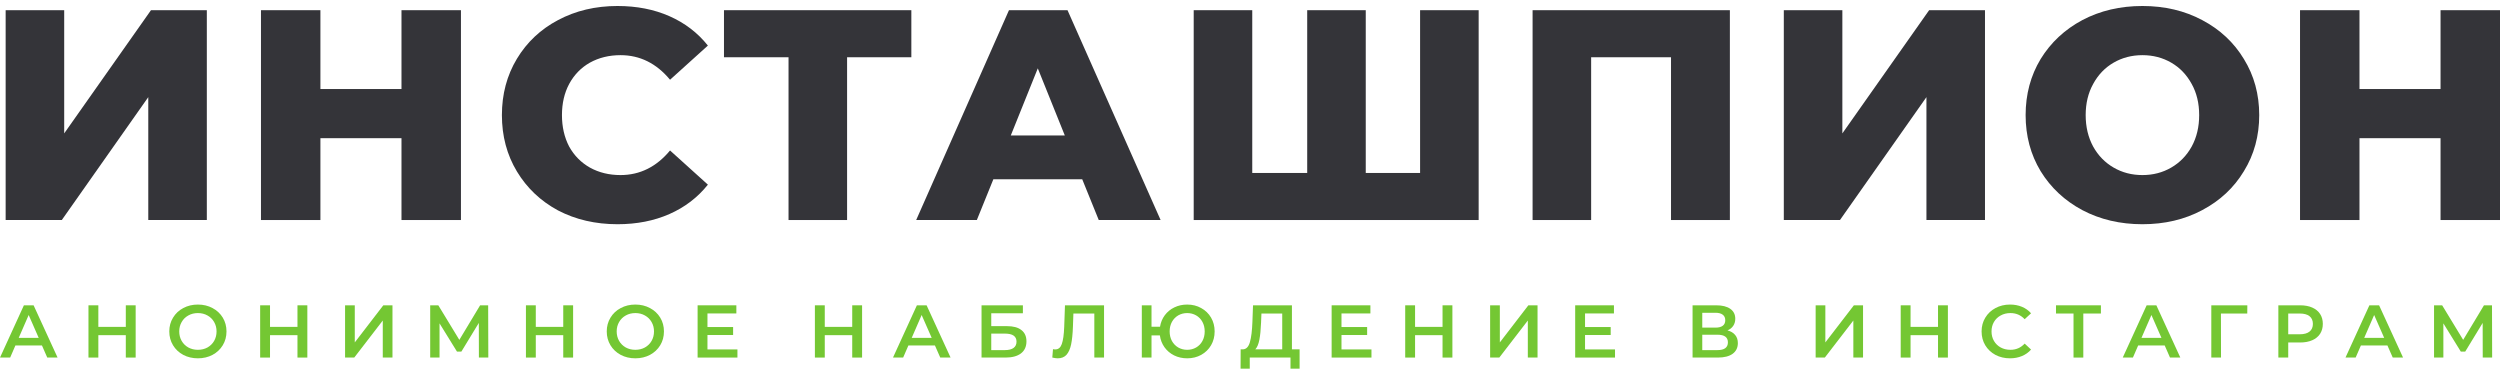 <svg width="193" height="29" viewBox="0 0 193 29" fill="none" xmlns="http://www.w3.org/2000/svg">
<path d="M3.239 26.67H1.189L0.785 27.604H0L1.845 23.57H2.594L4.445 27.604H3.648L3.239 26.67ZM2.987 26.082L2.214 24.319L1.446 26.082H2.987Z" fill="#74C733"/>
<path d="M10.473 23.57V27.604H9.712V25.875H7.592V27.604H6.83V23.57H7.592V25.235H9.712V23.57H10.473Z" fill="#74C733"/>
<path d="M15.277 27.662C14.86 27.662 14.483 27.573 14.147 27.396C13.811 27.216 13.548 26.968 13.357 26.653C13.165 26.334 13.069 25.979 13.069 25.587C13.069 25.195 13.165 24.841 13.357 24.526C13.548 24.207 13.811 23.96 14.147 23.783C14.483 23.602 14.86 23.512 15.277 23.512C15.695 23.512 16.072 23.602 16.408 23.783C16.743 23.96 17.007 24.206 17.198 24.521C17.39 24.836 17.485 25.191 17.485 25.587C17.485 25.983 17.39 26.338 17.198 26.653C17.007 26.968 16.743 27.216 16.408 27.396C16.072 27.573 15.695 27.662 15.277 27.662ZM15.277 27.005C15.551 27.005 15.797 26.945 16.015 26.826C16.234 26.703 16.406 26.534 16.531 26.319C16.656 26.1 16.718 25.856 16.718 25.587C16.718 25.318 16.656 25.076 16.531 24.861C16.406 24.642 16.234 24.473 16.015 24.353C15.797 24.23 15.551 24.169 15.277 24.169C15.004 24.169 14.758 24.23 14.54 24.353C14.321 24.473 14.149 24.642 14.024 24.861C13.899 25.076 13.837 25.318 13.837 25.587C13.837 25.856 13.899 26.1 14.024 26.319C14.149 26.534 14.321 26.703 14.54 26.826C14.758 26.945 15.004 27.005 15.277 27.005Z" fill="#74C733"/>
<path d="M23.727 23.57V27.604H22.965V25.875H20.845V27.604H20.084V23.57H20.845V25.235H22.965V23.57H23.727Z" fill="#74C733"/>
<path d="M26.639 23.57H27.389V26.434L29.591 23.57H30.299V27.604H29.55V24.745L27.348 27.604H26.639V23.57Z" fill="#74C733"/>
<path d="M36.971 27.604L36.965 24.93L35.618 27.143H35.279L33.932 24.964V27.604H33.211V23.57H33.838L35.461 26.238L37.065 23.57H37.686L37.698 27.604H36.971Z" fill="#74C733"/>
<path d="M44.244 23.57V27.604H43.483V25.875H41.363V27.604H40.602V23.57H41.363V25.235H43.483V23.57H44.244Z" fill="#74C733"/>
<path d="M49.049 27.662C48.63 27.662 48.254 27.573 47.919 27.396C47.583 27.216 47.319 26.968 47.128 26.653C46.936 26.334 46.841 25.979 46.841 25.587C46.841 25.195 46.936 24.841 47.128 24.526C47.319 24.207 47.583 23.96 47.919 23.783C48.254 23.602 48.63 23.512 49.049 23.512C49.466 23.512 49.843 23.602 50.179 23.783C50.514 23.96 50.778 24.206 50.97 24.521C51.161 24.836 51.257 25.191 51.257 25.587C51.257 25.983 51.161 26.338 50.97 26.653C50.778 26.968 50.514 27.216 50.179 27.396C49.843 27.573 49.466 27.662 49.049 27.662ZM49.049 27.005C49.322 27.005 49.568 26.945 49.786 26.826C50.005 26.703 50.177 26.534 50.302 26.319C50.427 26.1 50.489 25.856 50.489 25.587C50.489 25.318 50.427 25.076 50.302 24.861C50.177 24.642 50.005 24.473 49.786 24.353C49.568 24.23 49.322 24.169 49.049 24.169C48.775 24.169 48.529 24.23 48.311 24.353C48.092 24.473 47.92 24.642 47.795 24.861C47.67 25.076 47.608 25.318 47.608 25.587C47.608 25.856 47.67 26.1 47.795 26.319C47.92 26.534 48.092 26.703 48.311 26.826C48.529 26.945 48.775 27.005 49.049 27.005Z" fill="#74C733"/>
<path d="M56.93 26.976V27.604H53.855V23.57H56.847V24.198H54.616V25.247H56.596V25.863H54.616V26.976H56.93Z" fill="#74C733"/>
<path d="M66.553 23.57V27.604H65.792V25.875H63.672V27.604H62.91V23.57H63.672V25.235H65.792V23.57H66.553Z" fill="#74C733"/>
<path d="M72.177 26.67H70.128L69.723 27.604H68.939L70.784 23.57H71.534L73.384 27.604H72.588L72.177 26.67ZM71.926 26.082L71.152 24.319L70.385 26.082H71.926Z" fill="#74C733"/>
<path d="M75.775 23.57H78.967V24.186H76.525V25.178H77.737C78.229 25.178 78.602 25.279 78.855 25.483C79.114 25.683 79.242 25.973 79.242 26.353C79.242 26.753 79.102 27.062 78.82 27.281C78.539 27.496 78.139 27.604 77.62 27.604H75.775V23.57ZM77.579 27.028C77.872 27.028 78.094 26.972 78.247 26.861C78.399 26.749 78.475 26.588 78.475 26.376C78.475 25.961 78.176 25.754 77.579 25.754H76.525V27.028H77.579Z" fill="#74C733"/>
<path d="M85.232 23.57V27.604H84.482V24.204H82.866L82.831 25.212C82.811 25.777 82.764 26.236 82.69 26.59C82.616 26.939 82.497 27.206 82.333 27.391C82.169 27.571 81.943 27.662 81.654 27.662C81.552 27.662 81.414 27.642 81.238 27.604L81.291 26.953C81.341 26.968 81.4 26.976 81.466 26.976C81.704 26.976 81.872 26.837 81.97 26.561C82.071 26.28 82.134 25.84 82.157 25.241L82.216 23.57H85.232Z" fill="#74C733"/>
<path d="M91.65 23.512C92.052 23.512 92.413 23.602 92.733 23.783C93.057 23.96 93.311 24.206 93.495 24.521C93.678 24.836 93.77 25.191 93.77 25.587C93.77 25.983 93.678 26.338 93.495 26.653C93.311 26.968 93.057 27.216 92.733 27.396C92.413 27.573 92.052 27.662 91.65 27.662C91.283 27.662 90.947 27.587 90.642 27.437C90.342 27.287 90.094 27.078 89.899 26.809C89.708 26.54 89.588 26.234 89.542 25.892H88.897V27.604H88.148V23.57H88.897V25.224H89.554C89.608 24.889 89.731 24.593 89.922 24.336C90.118 24.075 90.363 23.873 90.66 23.731C90.961 23.585 91.291 23.512 91.65 23.512ZM91.65 27.005C91.904 27.005 92.134 26.945 92.341 26.826C92.548 26.707 92.71 26.54 92.827 26.325C92.944 26.109 93.003 25.863 93.003 25.587C93.003 25.31 92.944 25.064 92.827 24.849C92.71 24.634 92.548 24.467 92.341 24.348C92.134 24.229 91.904 24.169 91.65 24.169C91.396 24.169 91.166 24.229 90.959 24.348C90.756 24.467 90.594 24.634 90.473 24.849C90.356 25.064 90.297 25.31 90.297 25.587C90.297 25.863 90.356 26.109 90.473 26.325C90.594 26.54 90.756 26.707 90.959 26.826C91.166 26.945 91.396 27.005 91.65 27.005Z" fill="#74C733"/>
<path d="M100.329 26.97V28.463H99.626V27.604H96.481V28.463H95.772L95.778 26.97H95.954C96.212 26.959 96.391 26.772 96.493 26.411C96.598 26.046 96.662 25.525 96.686 24.849L96.733 23.57H99.737V26.97H100.329ZM97.353 24.918C97.334 25.441 97.291 25.877 97.224 26.227C97.158 26.572 97.053 26.82 96.908 26.97H98.988V24.204H97.383L97.353 24.918Z" fill="#74C733"/>
<path d="M105.877 26.976V27.604H102.802V23.57H105.795V24.198H103.563V25.247H105.543V25.863H103.563V26.976H105.877Z" fill="#74C733"/>
<path d="M112.125 23.57V27.604H111.364V25.875H109.243V27.604H108.482V23.57H109.243V25.235H111.364V23.57H112.125Z" fill="#74C733"/>
<path d="M115.038 23.57H115.788V26.434L117.989 23.57H118.698V27.604H117.948V24.745L115.746 27.604H115.038V23.57Z" fill="#74C733"/>
<path d="M124.679 26.976V27.604H121.604V23.57H124.597V24.198H122.365V25.247H124.345V25.863H122.365V26.976H124.679Z" fill="#74C733"/>
<path d="M133.36 25.506C133.621 25.575 133.82 25.694 133.957 25.863C134.094 26.029 134.162 26.236 134.162 26.486C134.162 26.839 134.029 27.114 133.764 27.31C133.498 27.506 133.114 27.604 132.61 27.604H130.666V23.57H132.499C132.96 23.57 133.318 23.66 133.576 23.84C133.834 24.021 133.963 24.277 133.963 24.607C133.963 24.818 133.91 25.001 133.805 25.155C133.703 25.308 133.555 25.425 133.36 25.506ZM131.415 25.293H132.435C132.68 25.293 132.867 25.245 132.997 25.149C133.125 25.053 133.19 24.911 133.19 24.722C133.19 24.534 133.125 24.392 132.997 24.296C132.867 24.196 132.68 24.146 132.435 24.146H131.415V25.293ZM132.587 27.028C133.125 27.028 133.394 26.828 133.394 26.428C133.394 26.036 133.125 25.84 132.587 25.84H131.415V27.028H132.587Z" fill="#74C733"/>
<path d="M140.168 23.57H140.917V26.434L143.119 23.57H143.827V27.604H143.078V24.745L140.876 27.604H140.168V23.57Z" fill="#74C733"/>
<path d="M150.377 23.57V27.604H149.615V25.875H147.495V27.604H146.734V23.57H147.495V25.235H149.615V23.57H150.377Z" fill="#74C733"/>
<path d="M155.169 27.662C154.755 27.662 154.381 27.573 154.045 27.396C153.712 27.216 153.451 26.968 153.26 26.653C153.072 26.338 152.979 25.983 152.979 25.587C152.979 25.191 153.074 24.836 153.266 24.521C153.457 24.206 153.719 23.96 154.05 23.783C154.386 23.602 154.761 23.512 155.175 23.512C155.511 23.512 155.817 23.57 156.094 23.685C156.371 23.8 156.606 23.967 156.797 24.186L156.305 24.642C156.008 24.326 155.643 24.169 155.21 24.169C154.929 24.169 154.677 24.23 154.455 24.353C154.232 24.473 154.058 24.64 153.933 24.855C153.808 25.07 153.746 25.314 153.746 25.587C153.746 25.86 153.808 26.104 153.933 26.319C154.058 26.534 154.232 26.703 154.455 26.826C154.677 26.945 154.929 27.005 155.21 27.005C155.643 27.005 156.008 26.845 156.305 26.526L156.797 26.987C156.606 27.206 156.369 27.373 156.089 27.489C155.812 27.604 155.505 27.662 155.169 27.662Z" fill="#74C733"/>
<path d="M162.19 24.204H160.831V27.604H160.076V24.204H158.723V23.57H162.19V24.204Z" fill="#74C733"/>
<path d="M167.115 26.67H165.066L164.661 27.604H163.877L165.721 23.57H166.471L168.321 27.604H167.525L167.115 26.67ZM166.863 26.082L166.09 24.319L165.323 26.082H166.863Z" fill="#74C733"/>
<path d="M173.489 24.204H171.457L171.462 27.604H170.713V23.57H173.494L173.489 24.204Z" fill="#74C733"/>
<path d="M177.576 23.57C177.931 23.57 178.24 23.627 178.502 23.742C178.767 23.858 178.97 24.023 179.111 24.238C179.251 24.453 179.322 24.709 179.322 25.005C179.322 25.297 179.251 25.552 179.111 25.771C178.97 25.986 178.767 26.152 178.502 26.267C178.24 26.382 177.931 26.44 177.576 26.44H176.651V27.604H175.889V23.57H177.576ZM177.541 25.806C177.873 25.806 178.125 25.737 178.296 25.598C178.468 25.46 178.555 25.262 178.555 25.005C178.555 24.747 178.468 24.549 178.296 24.411C178.125 24.273 177.873 24.204 177.541 24.204H176.651V25.806H177.541Z" fill="#74C733"/>
<path d="M184.31 26.67H182.261L181.856 27.604H181.072L182.916 23.57H183.666L185.516 27.604H184.72L184.31 26.67ZM184.058 26.082L183.285 24.319L182.518 26.082H184.058Z" fill="#74C733"/>
<path d="M191.667 27.604L191.662 24.93L190.315 27.143H189.975L188.628 24.964V27.604H187.908V23.57H188.535L190.157 26.238L191.762 23.57H192.382L192.394 27.604H191.667Z" fill="#74C733"/>
<path d="M0.436 0.787H4.956V10.298L11.655 0.787H15.967V16.986H11.447V7.498L4.771 16.986H0.436V0.787Z" fill="#343439"/>
<path d="M35.585 0.787V16.986H30.995V10.668H24.736V16.986H20.147V0.787H24.736V6.873H30.995V0.787H35.585Z" fill="#343439"/>
<path d="M47.671 17.31C45.972 17.31 44.441 16.955 43.082 16.246C41.737 15.521 40.679 14.518 39.906 13.237C39.134 11.957 38.747 10.506 38.747 8.886C38.747 7.267 39.134 5.816 39.906 4.536C40.679 3.255 41.737 2.26 43.082 1.55C44.441 0.825 45.972 0.463 47.671 0.463C49.156 0.463 50.492 0.725 51.682 1.25C52.872 1.774 53.861 2.53 54.649 3.518L51.728 6.156C50.677 4.891 49.403 4.258 47.903 4.258C47.023 4.258 46.234 4.451 45.539 4.837C44.859 5.222 44.326 5.77 43.94 6.48C43.569 7.174 43.383 7.976 43.383 8.886C43.383 9.797 43.569 10.607 43.94 11.316C44.326 12.011 44.859 12.551 45.539 12.936C46.234 13.322 47.023 13.515 47.903 13.515C49.403 13.515 50.677 12.882 51.728 11.617L54.649 14.255C53.861 15.243 52.872 15.999 51.682 16.523C50.492 17.048 49.156 17.31 47.671 17.31Z" fill="#343439"/>
<path d="M70.356 4.42H65.395V16.986H60.875V4.42H55.891V0.787H70.356V4.42Z" fill="#343439"/>
<path d="M83.548 13.839H76.687L75.412 16.986H70.729L77.893 0.787H82.412L89.599 16.986H84.824L83.548 13.839ZM82.204 10.46L80.118 5.276L78.032 10.46H82.204Z" fill="#343439"/>
<path d="M114.152 0.787V16.986H92.154V0.787H96.674V13.353H100.916V0.787H105.436V13.353H109.631V0.787H114.152Z" fill="#343439"/>
<path d="M133.546 0.787V16.986H129.002V4.42H122.836V16.986H118.316V0.787H133.546Z" fill="#343439"/>
<path d="M137.71 0.787H142.23V10.298L148.929 0.787H153.241V16.986H148.721V7.498L142.045 16.986H137.71V0.787Z" fill="#343439"/>
<path d="M165.395 17.31C163.679 17.31 162.134 16.948 160.759 16.223C159.399 15.497 158.324 14.495 157.536 13.214C156.764 11.934 156.378 10.491 156.378 8.886C156.378 7.282 156.764 5.839 157.536 4.559C158.324 3.278 159.399 2.276 160.759 1.55C162.134 0.825 163.679 0.463 165.395 0.463C167.11 0.463 168.648 0.825 170.008 1.55C171.384 2.276 172.457 3.278 173.23 4.559C174.018 5.839 174.412 7.282 174.412 8.886C174.412 10.491 174.018 11.934 173.23 13.214C172.457 14.495 171.384 15.497 170.008 16.223C168.648 16.948 167.11 17.31 165.395 17.31ZM165.395 13.515C166.214 13.515 166.956 13.322 167.62 12.936C168.285 12.551 168.81 12.011 169.197 11.316C169.583 10.607 169.776 9.797 169.776 8.886C169.776 7.976 169.583 7.174 169.197 6.48C168.81 5.77 168.285 5.222 167.62 4.837C166.956 4.451 166.214 4.258 165.395 4.258C164.576 4.258 163.834 4.451 163.17 4.837C162.505 5.222 161.979 5.77 161.593 6.48C161.207 7.174 161.014 7.976 161.014 8.886C161.014 9.797 161.207 10.607 161.593 11.316C161.979 12.011 162.505 12.551 163.17 12.936C163.834 13.322 164.576 13.515 165.395 13.515Z" fill="#343439"/>
<path d="M193 0.787V16.986H188.41V10.668H182.152V16.986H177.562V0.787H182.152V6.873H188.41V0.787H193Z" fill="#343439"/>
</svg>
